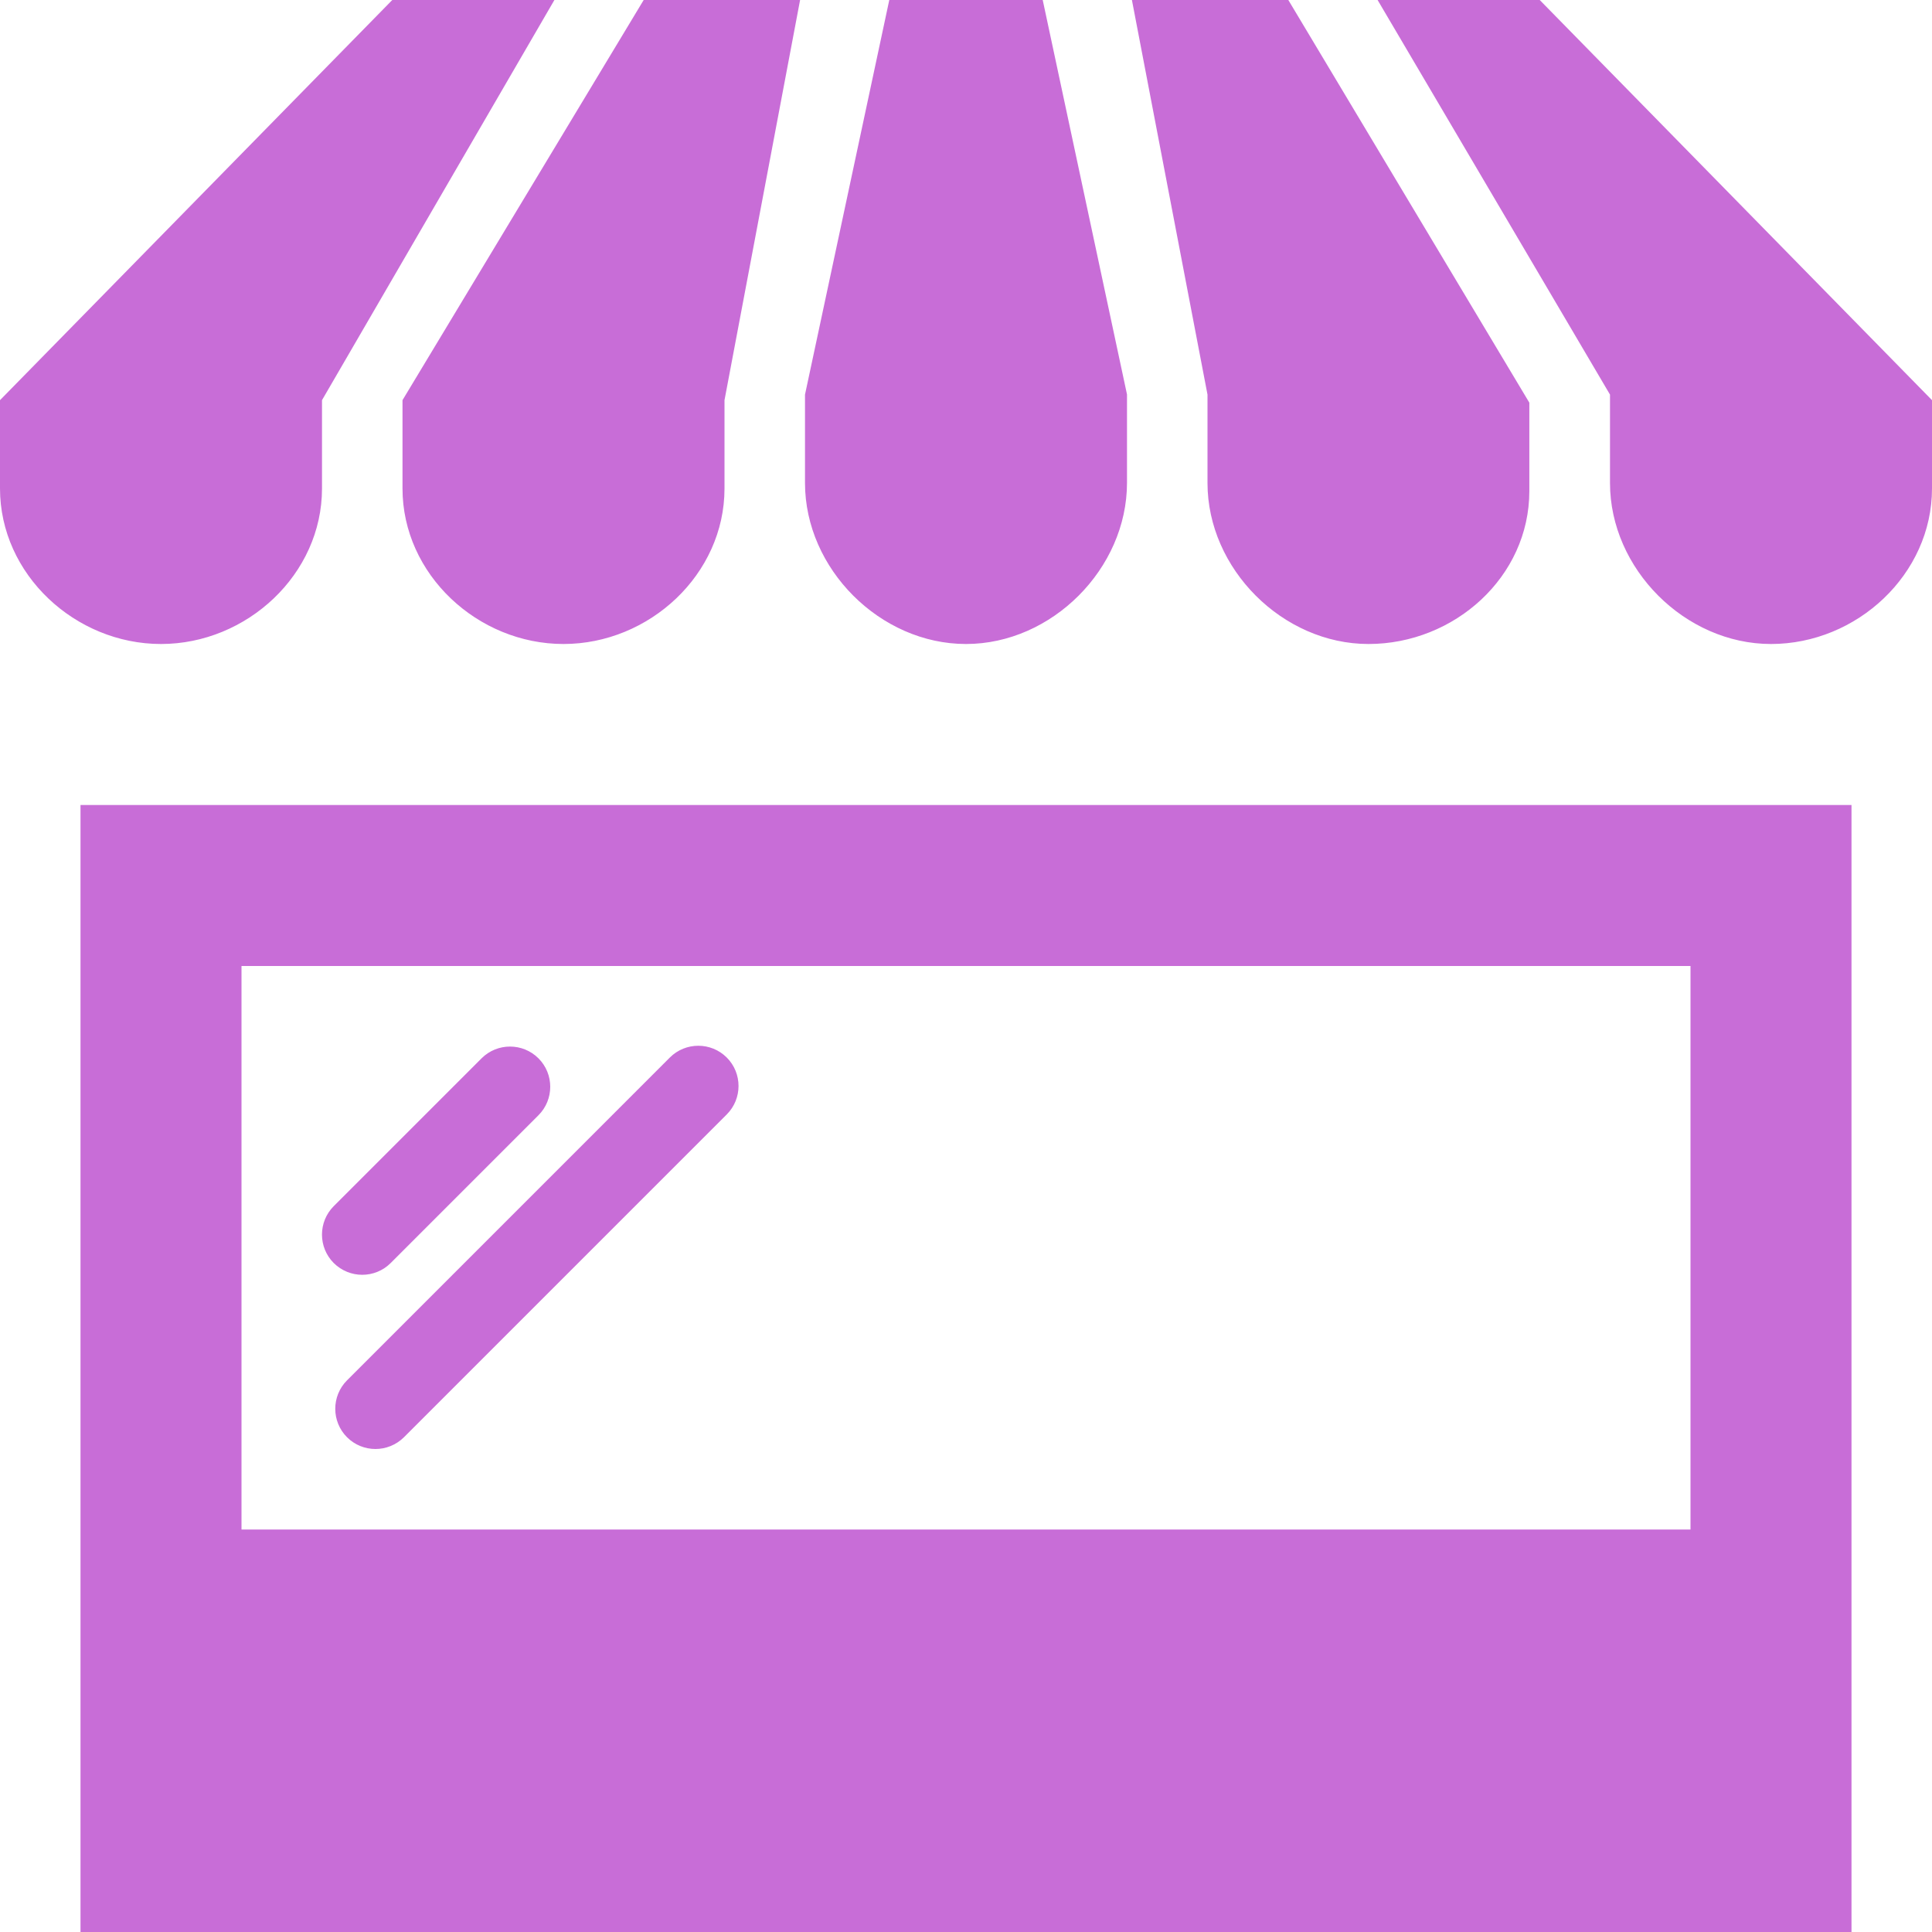 <svg width="48" height="48" viewBox="0 0 48 48" fill="none" xmlns="http://www.w3.org/2000/svg">
<path fill-rule="evenodd" clip-rule="evenodd" d="M13.774 0L8 9.942V12.138C8 14.27 6.132 16 4 16C1.868 16 0 14.27 0 12.136V9.942L9.746 0H13.774ZM19.878 0L18 9.942V12.138C18 14.27 16.132 16 14 16C11.868 16 10 14.27 10 12.136V9.942L15.992 0H19.878ZM44 16C46.132 16 48 14.27 48 12.136V9.942L38.254 0H34.226L40 9.804V12C40 14.134 41.868 16 44 16ZM28 9.8V11.996C28 14.128 26.132 16 24 16C21.868 16 20 14.134 20 12V9.804L22.094 0H25.906L28 9.8ZM37.996 10.004L32.008 0H28.122L30 9.804V12C30 14.134 31.868 16 34 16C36.132 16 37.996 14.334 37.996 12.2V10.004ZM42 24V38H6V24H42ZM2 20H46V48H2V20ZM9 31.672C8.744 31.672 8.488 31.574 8.292 31.38C7.902 30.99 7.902 30.356 8.292 29.966L11.964 26.294C12.354 25.904 12.988 25.904 13.378 26.294C13.768 26.684 13.768 27.318 13.378 27.708L9.706 31.38C9.512 31.574 9.256 31.672 9 31.672ZM18.056 27.688L10.036 35.708C9.84 35.902 9.584 36 9.328 36C9.072 36 8.816 35.902 8.622 35.708C8.232 35.318 8.232 34.684 8.622 34.294L16.642 26.274C17.032 25.884 17.666 25.884 18.056 26.274C18.446 26.664 18.446 27.298 18.056 27.688Z" fill="#C86DD7"/>
</svg>
